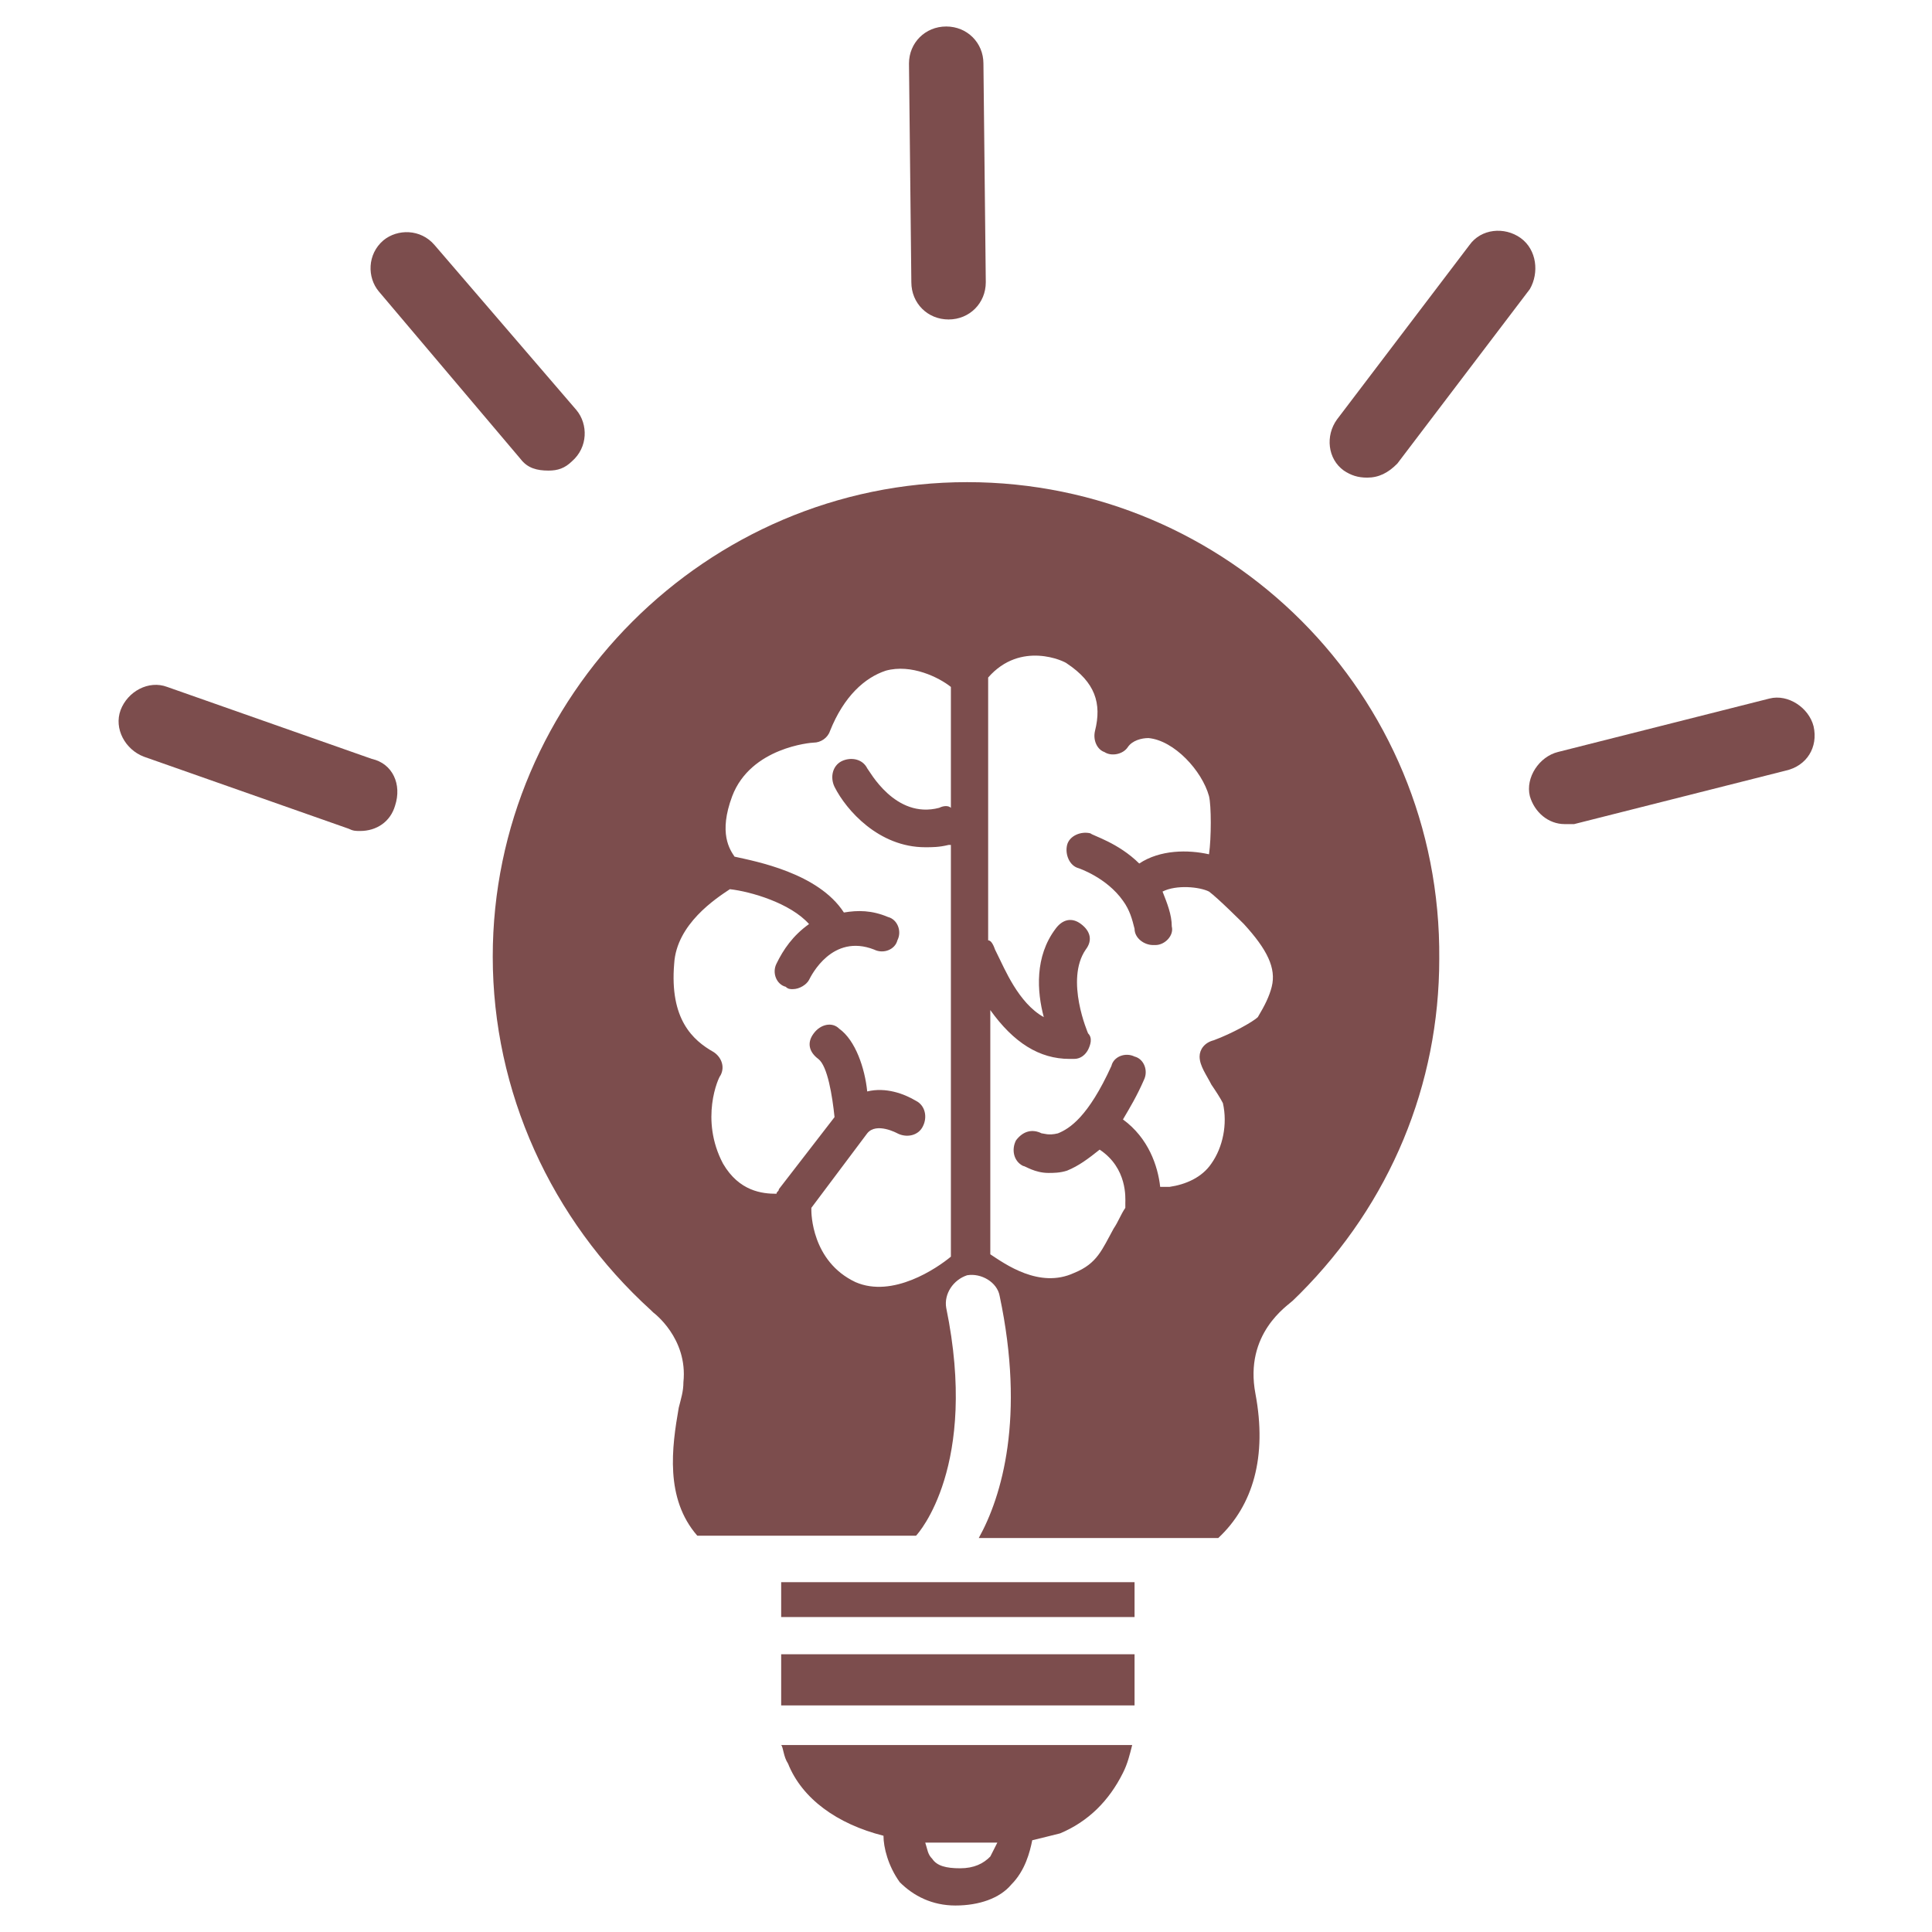 <svg xmlns="http://www.w3.org/2000/svg" xmlns:xlink="http://www.w3.org/1999/xlink" width="60" zoomAndPan="magnify" viewBox="0 0 45 45" height="60" preserveAspectRatio="xMidYMid meet" version="1.0"><defs><clipPath id="35a9140b61"><path d="M 18 40 L 27 40 L 27 44.723 L 18 44.723 Z M 18 40 " clip-rule="nonzero"/></clipPath><clipPath id="722ebe90e1"><path d="M 2.648 15 L 10 15 L 10 20 L 2.648 20 Z M 2.648 15 " clip-rule="nonzero"/></clipPath><clipPath id="94cc7e60e1"><path d="M 21 0.473 L 23 0.473 L 23 8 L 21 8 Z M 21 0.473 " clip-rule="nonzero"/></clipPath><clipPath id="de67057896"><path d="M 35 16 L 42.398 16 L 42.398 20 L 35 20 Z M 35 16 " clip-rule="nonzero"/></clipPath></defs><path fill="#7c4d4d" d="M 26.426 38.531 L 18.195 38.531 L 18.195 39.234 C 18.195 39.344 18.195 39.508 18.195 39.668 C 18.195 39.668 18.195 39.723 18.195 39.723 L 26.426 39.723 C 26.426 39.344 26.426 39.02 26.426 38.641 C 26.426 38.586 26.426 38.531 26.426 38.531 Z M 26.426 38.531 " fill-opacity="1" fill-rule="nonzero"/><g clip-path="url(#35a9140b61)"><path fill="#7c4d4d" d="M 18.355 41.078 C 18.68 41.891 19.492 42.484 20.578 42.758 C 20.578 43.027 20.684 43.461 20.957 43.84 C 21.281 44.164 21.715 44.383 22.254 44.383 C 22.797 44.383 23.285 44.219 23.555 43.895 C 23.879 43.57 23.988 43.137 24.043 42.863 C 24.262 42.809 24.477 42.758 24.691 42.703 C 25.344 42.43 25.832 41.945 26.156 41.293 C 26.266 41.078 26.316 40.859 26.371 40.645 L 18.195 40.645 C 18.246 40.699 18.246 40.914 18.355 41.078 Z M 22.039 42.918 C 22.203 42.918 22.309 42.918 22.473 42.918 L 22.742 42.918 C 22.906 42.918 23.066 42.918 23.23 42.918 C 23.176 43.027 23.121 43.137 23.066 43.242 C 22.906 43.406 22.688 43.516 22.363 43.516 C 22.039 43.516 21.824 43.461 21.715 43.297 C 21.605 43.188 21.605 43.082 21.551 42.918 C 21.66 42.918 21.824 42.918 22.039 42.918 Z M 22.039 42.918 " fill-opacity="1" fill-rule="nonzero"/></g><path fill="#7c4d4d" d="M 18.195 36.852 L 18.195 37.664 L 26.426 37.664 L 26.426 36.852 Z M 18.195 36.852 " fill-opacity="1" fill-rule="nonzero"/><g clip-path="url(#722ebe90e1)"><path fill="#7c4d4d" d="M 8.66 17.676 L 3.895 16 C 3.461 15.836 2.973 16.105 2.809 16.539 C 2.648 16.973 2.918 17.461 3.352 17.625 L 8.117 19.301 C 8.227 19.355 8.281 19.355 8.391 19.355 C 8.77 19.355 9.094 19.141 9.203 18.762 C 9.363 18.273 9.148 17.785 8.66 17.676 Z M 8.66 17.676 " fill-opacity="1" fill-rule="nonzero"/></g><path fill="#7c4d4d" d="M 12.125 10.691 C 12.289 10.906 12.508 10.961 12.777 10.961 C 12.992 10.961 13.156 10.906 13.32 10.746 C 13.699 10.418 13.699 9.879 13.426 9.551 L 10.121 5.707 C 9.797 5.328 9.258 5.328 8.93 5.598 C 8.551 5.922 8.551 6.465 8.824 6.789 Z M 12.125 10.691 " fill-opacity="1" fill-rule="nonzero"/><g clip-path="url(#94cc7e60e1)"><path fill="#7c4d4d" d="M 22.094 7.441 C 22.582 7.441 22.961 7.062 22.961 6.574 L 22.906 1.48 C 22.906 0.996 22.527 0.617 22.039 0.617 C 21.551 0.617 21.172 0.996 21.172 1.48 L 21.227 6.574 C 21.227 7.062 21.605 7.441 22.094 7.441 Z M 22.094 7.441 " fill-opacity="1" fill-rule="nonzero"/></g><path fill="#7c4d4d" d="M 35.418 5.543 C 35.039 5.273 34.496 5.328 34.227 5.707 L 31.141 9.77 C 30.867 10.148 30.922 10.691 31.301 10.961 C 31.465 11.07 31.625 11.125 31.844 11.125 C 32.113 11.125 32.332 11.016 32.547 10.797 L 35.633 6.734 C 35.852 6.355 35.797 5.816 35.418 5.543 Z M 35.418 5.543 " fill-opacity="1" fill-rule="nonzero"/><g clip-path="url(#de67057896)"><path fill="#7c4d4d" d="M 42.242 16.918 C 42.133 16.484 41.648 16.16 41.215 16.27 L 36.285 17.516 C 35.852 17.625 35.527 18.109 35.633 18.543 C 35.742 18.922 36.066 19.195 36.445 19.195 C 36.5 19.195 36.609 19.195 36.664 19.195 L 41.594 17.949 C 42.082 17.84 42.352 17.406 42.242 16.918 Z M 42.242 16.918 " fill-opacity="1" fill-rule="nonzero"/></g><path fill="#7c4d4d" d="M 22.527 11.23 C 16.461 11.23 11.477 16.215 11.477 22.281 C 11.477 25.422 12.832 28.402 15.16 30.516 C 15.16 30.516 15.215 30.57 15.215 30.57 C 15.215 30.57 16.027 31.164 15.918 32.195 C 15.918 32.41 15.863 32.574 15.809 32.789 C 15.648 33.711 15.484 34.902 16.242 35.77 L 21.336 35.77 C 21.391 35.715 22.797 34.145 22.039 30.461 C 21.984 30.137 22.203 29.809 22.527 29.703 C 22.852 29.648 23.23 29.863 23.285 30.191 C 23.879 33.008 23.34 34.848 22.797 35.824 L 28.375 35.824 C 29.188 35.066 29.516 33.926 29.242 32.465 C 28.973 31.055 30 30.406 30.109 30.297 C 30.164 30.242 30.219 30.191 30.273 30.137 C 32.383 28.023 33.523 25.262 33.523 22.336 C 33.578 16.16 28.594 11.23 22.527 11.23 Z M 22.148 18.816 C 22.094 18.762 21.984 18.762 21.875 18.816 C 20.848 19.086 20.25 17.949 20.199 17.895 C 20.09 17.676 19.82 17.625 19.602 17.73 C 19.387 17.84 19.332 18.109 19.438 18.328 C 19.711 18.871 20.469 19.734 21.551 19.734 C 21.715 19.734 21.875 19.734 22.094 19.68 C 22.094 19.68 22.094 19.68 22.148 19.68 L 22.148 29.27 C 21.824 29.539 20.793 30.242 19.926 29.863 C 18.898 29.379 18.898 28.238 18.898 28.188 C 18.898 28.188 18.898 28.133 18.898 28.133 L 20.199 26.398 C 20.414 26.129 20.902 26.398 20.902 26.398 C 21.117 26.508 21.391 26.453 21.496 26.234 C 21.605 26.02 21.551 25.75 21.336 25.641 C 21.062 25.477 20.633 25.316 20.199 25.422 C 20.145 24.883 19.926 24.23 19.547 23.961 C 19.387 23.797 19.113 23.852 18.953 24.07 C 18.789 24.285 18.844 24.504 19.059 24.664 C 19.277 24.828 19.387 25.531 19.438 26.02 L 18.141 27.699 C 18.141 27.754 18.086 27.754 18.086 27.805 C 17.762 27.805 17.219 27.754 16.84 27.102 C 16.297 26.074 16.73 25.098 16.785 25.043 C 16.895 24.828 16.785 24.609 16.621 24.504 C 16.137 24.23 15.594 23.742 15.703 22.445 C 15.758 21.523 16.676 20.926 17 20.711 C 17.488 20.766 18.41 21.035 18.844 21.523 C 18.465 21.793 18.246 22.117 18.086 22.445 C 17.977 22.66 18.086 22.93 18.301 22.984 C 18.355 23.039 18.41 23.039 18.465 23.039 C 18.625 23.039 18.789 22.93 18.844 22.824 C 18.898 22.715 19.387 21.738 20.359 22.117 C 20.578 22.227 20.848 22.117 20.902 21.902 C 21.012 21.688 20.902 21.414 20.684 21.359 C 20.305 21.199 19.98 21.199 19.656 21.254 C 19.059 20.332 17.598 20.062 17.109 19.953 C 17 19.789 16.73 19.41 17.055 18.543 C 17.488 17.406 18.898 17.297 18.953 17.297 C 19.113 17.297 19.277 17.191 19.332 17.027 C 19.656 16.215 20.145 15.781 20.633 15.621 C 21.227 15.457 21.875 15.781 22.148 16 Z M 29.621 22.984 C 29.566 23.203 29.461 23.418 29.297 23.691 C 29.188 23.797 28.703 24.07 28.27 24.23 C 28.051 24.285 27.941 24.449 27.941 24.609 C 27.941 24.828 28.105 25.043 28.215 25.262 C 28.324 25.422 28.43 25.586 28.484 25.695 C 28.594 26.18 28.484 26.723 28.215 27.102 C 27.996 27.426 27.617 27.59 27.238 27.645 C 27.129 27.645 27.078 27.645 27.023 27.645 C 26.969 27.156 26.75 26.508 26.156 26.074 C 26.316 25.801 26.48 25.531 26.645 25.152 C 26.75 24.938 26.645 24.664 26.426 24.609 C 26.211 24.504 25.938 24.609 25.887 24.828 C 25.344 26.02 24.91 26.289 24.641 26.398 C 24.422 26.453 24.312 26.398 24.262 26.398 C 24.043 26.289 23.828 26.344 23.664 26.562 C 23.555 26.777 23.609 27.047 23.828 27.156 C 23.879 27.156 24.098 27.32 24.422 27.32 C 24.531 27.32 24.691 27.32 24.855 27.266 C 25.125 27.156 25.344 26.992 25.613 26.777 C 26.266 27.211 26.211 27.914 26.211 28.023 C 26.211 28.078 26.211 28.133 26.211 28.133 C 26.102 28.293 26.047 28.457 25.938 28.617 C 25.668 29.105 25.559 29.43 25.02 29.648 C 24.207 30.027 23.395 29.43 23.066 29.215 L 23.066 23.527 C 23.609 24.285 24.207 24.664 24.91 24.664 C 24.965 24.664 24.965 24.664 25.02 24.664 C 25.18 24.664 25.289 24.555 25.344 24.449 C 25.398 24.34 25.453 24.176 25.344 24.07 C 25.344 24.07 24.801 22.824 25.289 22.117 C 25.453 21.902 25.398 21.688 25.18 21.523 C 24.965 21.359 24.746 21.414 24.586 21.633 C 24.098 22.281 24.152 23.094 24.312 23.691 C 23.719 23.363 23.395 22.551 23.23 22.227 L 23.176 22.117 C 23.121 21.957 23.066 21.902 23.016 21.902 L 23.016 15.781 C 23.773 14.914 24.801 15.402 24.855 15.457 C 25.504 15.891 25.668 16.379 25.504 17.027 C 25.453 17.246 25.559 17.461 25.723 17.516 C 25.887 17.625 26.156 17.57 26.266 17.406 C 26.371 17.246 26.59 17.191 26.75 17.191 C 27.348 17.246 27.996 17.949 28.16 18.543 C 28.215 18.762 28.215 19.52 28.16 19.898 C 27.672 19.789 27.023 19.789 26.535 20.113 C 26.047 19.629 25.453 19.465 25.398 19.41 C 25.18 19.355 24.91 19.465 24.855 19.68 C 24.801 19.898 24.91 20.168 25.125 20.223 C 25.125 20.223 25.777 20.441 26.156 20.98 C 26.316 21.199 26.371 21.414 26.426 21.633 C 26.426 21.848 26.645 22.012 26.859 22.012 C 26.859 22.012 26.859 22.012 26.914 22.012 C 27.129 22.012 27.348 21.793 27.293 21.578 C 27.293 21.305 27.184 21.035 27.078 20.766 C 27.402 20.602 27.941 20.656 28.16 20.766 C 28.375 20.926 28.918 21.469 28.973 21.523 C 29.516 22.117 29.73 22.551 29.621 22.984 Z M 29.621 22.984 " fill-opacity="1" fill-rule="nonzero"/></svg>